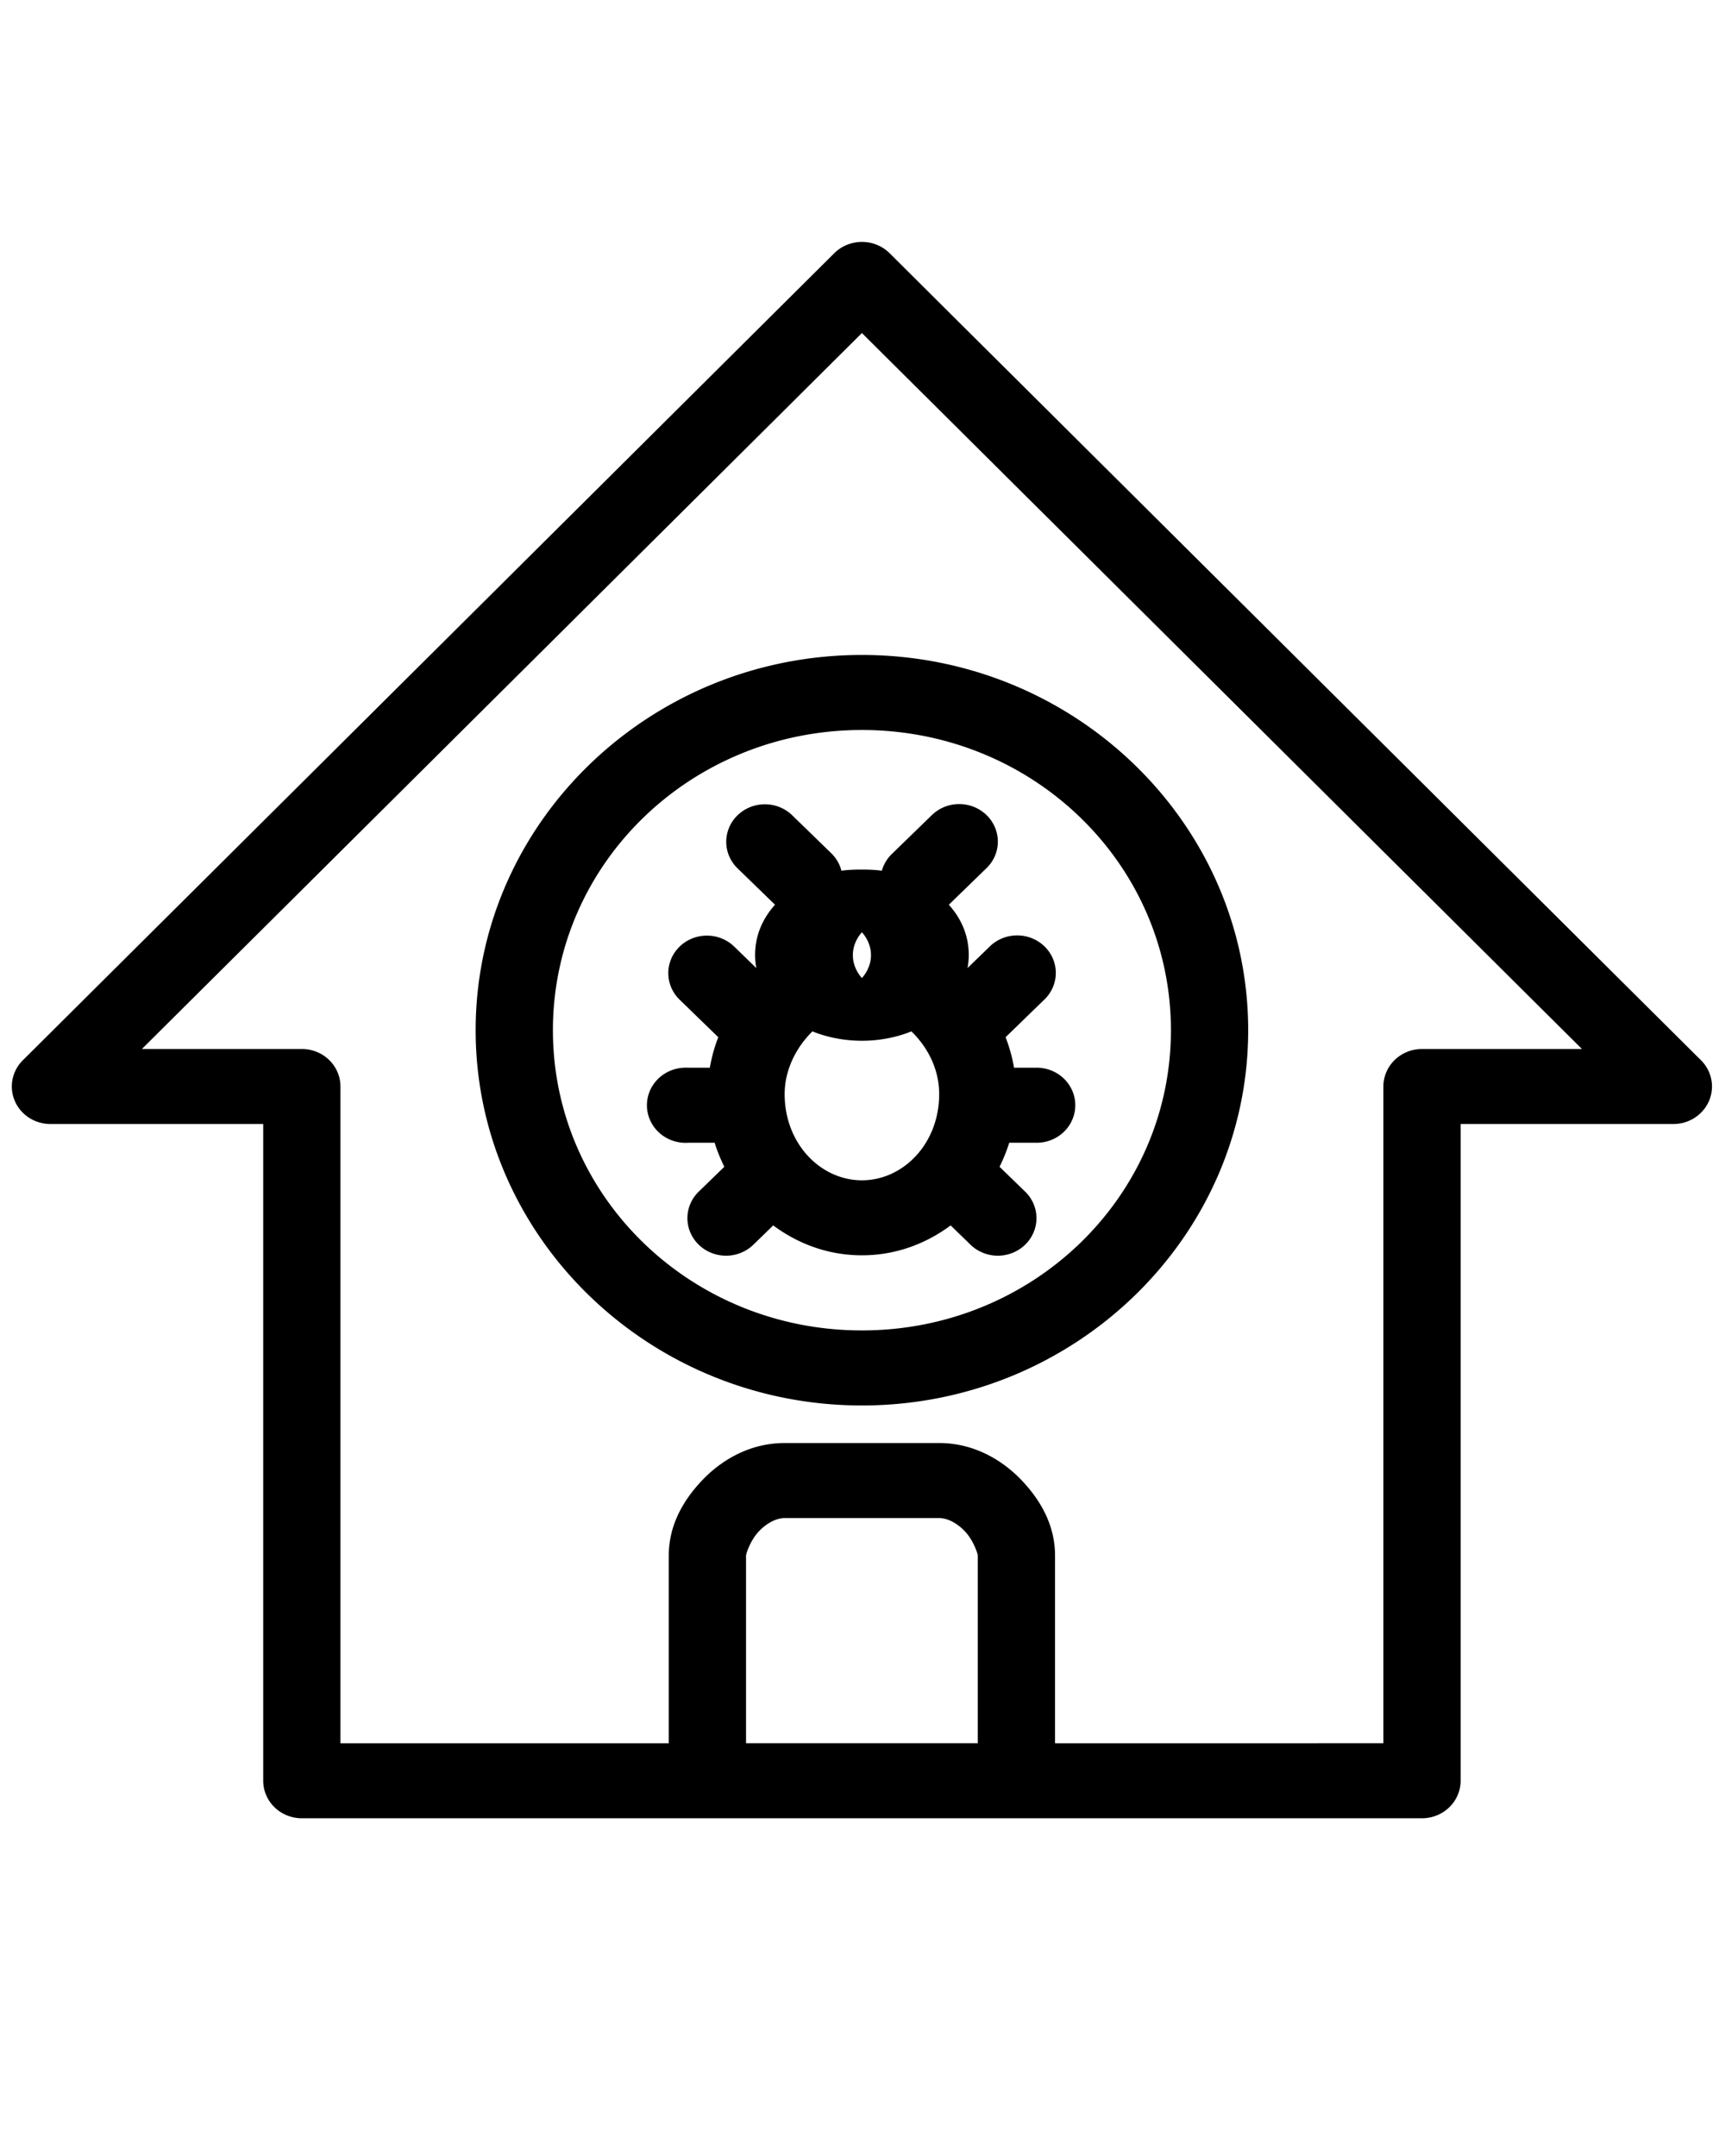<?xml version="1.0" encoding="UTF-8" standalone="no"?>
<svg
   xmlns:dc="http://purl.org/dc/elements/1.1/"
   xmlns:cc="http://creativecommons.org/ns#"
   xmlns:rdf="http://www.w3.org/1999/02/22-rdf-syntax-ns#"
   xmlns:svg="http://www.w3.org/2000/svg"
   xmlns="http://www.w3.org/2000/svg"
   xmlns:sodipodi="http://sodipodi.sourceforge.net/DTD/sodipodi-0.dtd"
   xmlns:inkscape="http://www.inkscape.org/namespaces/inkscape"
   version="1.1"
   x="0px"
   y="0px"
   viewBox="0 0 100 125"
   id="svg10"
   sodipodi:docname="noun_house bug_580644.svg"
   inkscape:version="0.92.3 (2405546, 2018-03-11)">
  <defs
     id="defs14" />
  <sodipodi:namedview
     pagecolor="#ffffff"
     bordercolor="#666666"
     borderopacity="1"
     objecttolerance="10"
     gridtolerance="10"
     guidetolerance="10"
     inkscape:pageopacity="0"
     inkscape:pageshadow="2"
     inkscape:window-width="640"
     inkscape:window-height="480"
     id="namedview12"
     showgrid="false"
     inkscape:zoom="1.888"
     inkscape:cx="50"
     inkscape:cy="62.5"
     inkscape:window-x="451"
     inkscape:window-y="247"
     inkscape:window-maximized="0"
     inkscape:current-layer="svg10" />
  <g
     transform="matrix(1.12,0,0,1.088,-6.017,-1030.848)"
     id="g4">
    <path
       style="color:#000000;text-indent:0;text-transform:none;direction:ltr;baseline-shift:baseline;display:inline;overflow:visible;visibility:visible;fill:#000000;fill-opacity:1;stroke:none;enable-background:accumulate"
       d="m 49.766,960.375 a 2,2 0 0 0 -1.218,0.594 L 6.562,1003.962 a 2,2 0 0 0 1.437,3.406 H 18.996 v 34.995 a 2,2 0 0 0 1.999,2 h 57.98 a 2,2 0 0 0 1.999,-2 v -34.995 h 10.996 a 2,2 0 0 0 1.437,-3.406 L 51.422,960.968 a 2,2 0 0 0 -1.656,-0.594 z m 0.219,4.843 37.268,38.151 h -8.278 a 2,2 0 0 0 -1.999,2 v 34.995 H 59.981 v -9.998 c 0,-1.545 -0.678,-2.859 -1.687,-3.968 -1.009,-1.109 -2.494,-2.031 -4.311,-2.031 h -7.997 c -1.817,0 -3.302,0.921 -4.311,2.031 -1.009,1.11 -1.687,2.423 -1.687,3.968 v 9.998 H 22.994 v -34.995 a 2,2 0 0 0 -1.999,-2 h -8.278 z m 0,17.154 c -11.018,0 -19.993,8.977 -19.993,19.997 0,11.02 8.975,19.997 19.993,19.997 11.018,0 19.993,-8.977 19.993,-19.997 0,-11.02 -8.975,-19.997 -19.993,-19.997 z m 0,3.999 c 8.857,0 15.994,7.139 15.994,15.998 0,8.859 -7.137,15.998 -15.994,15.998 -8.857,0 -15.994,-7.139 -15.994,-15.998 0,-8.859 7.137,-15.998 15.994,-15.998 z m -5.217,3.968 a 2,2 0 0 0 -1.187,3.437 l 1.906,1.906 c -0.69,0.793 -1.031,1.701 -1.031,2.687 0,0.231 0.025,0.465 0.062,0.687 l -1.125,-1.125 a 2,2 0 0 0 -1.624,-0.594 2,2 0 0 0 -1.187,3.437 l 1.968,1.968 c -0.194,0.512 -0.343,1.067 -0.437,1.625 h -1.125 a 2,2 0 0 0 -0.187,0 2.002,2.002 0 1 0 0.187,3.999 h 1.375 c 0.131,0.444 0.305,0.869 0.5,1.281 l -1.281,1.281 a 2,2 0 1 0 2.812,2.843 l 1,-1 c 1.293,0.989 2.859,1.593 4.592,1.593 1.733,0 3.299,-0.605 4.592,-1.593 l 1,1 a 2,2 0 1 0 2.812,-2.843 l -1.281,-1.281 c 0.195,-0.412 0.368,-0.837 0.5,-1.281 h 1.375 a 2,2 0 1 0 0,-3.999 h -1.125 c -0.094,-0.561 -0.243,-1.108 -0.437,-1.625 l 1.968,-1.968 a 2,2 0 0 0 -1.656,-3.437 2,2 0 0 0 -1.156,0.594 l -1.125,1.125 c 0.037,-0.223 0.062,-0.456 0.062,-0.687 0,-0.986 -0.341,-1.894 -1.031,-2.687 l 1.906,-1.906 a 2,2 0 0 0 -1.656,-3.437 2,2 0 0 0 -1.156,0.594 l -1.999,2 a 2,2 0 0 0 -0.562,0.937 c -0.326,-0.048 -0.674,-0.062 -1.031,-0.062 -0.369,0 -0.727,0.011 -1.062,0.062 a 2,2 0 0 0 -0.531,-0.937 l -1.999,-2 a 2,2 0 0 0 -1.624,-0.594 z m 5.217,6.811 c 0.225,0.253 0.469,0.688 0.469,1.219 0,0.53 -0.244,0.966 -0.469,1.219 -0.225,-0.253 -0.469,-0.688 -0.469,-1.219 0,-0.53 0.244,-0.966 0.469,-1.219 z m -2.562,5.281 c 0.723,0.3 1.592,0.5 2.562,0.5 0.97,0 1.839,-0.2 2.562,-0.5 0.842,0.842 1.437,2.014 1.437,3.343 0,2.654 -1.873,4.593 -3.999,4.593 -2.126,0 -3.999,-1.939 -3.999,-4.593 0,-1.302 0.601,-2.495 1.437,-3.343 z m -1.437,25.934 h 7.997 c 0.398,0 0.907,0.239 1.343,0.719 0.436,0.48 0.656,1.185 0.656,1.281 v 9.998 H 43.987 v -9.998 c 0,-0.096 0.22,-0.801 0.656,-1.281 0.436,-0.48 0.945,-0.719 1.343,-0.719 z"
       marker="none"
       visibility="visible"
       display="inline"
       overflow="visible"
       id="path2"
       inkscape:connector-curvature="0" />
  </g>
</svg>
